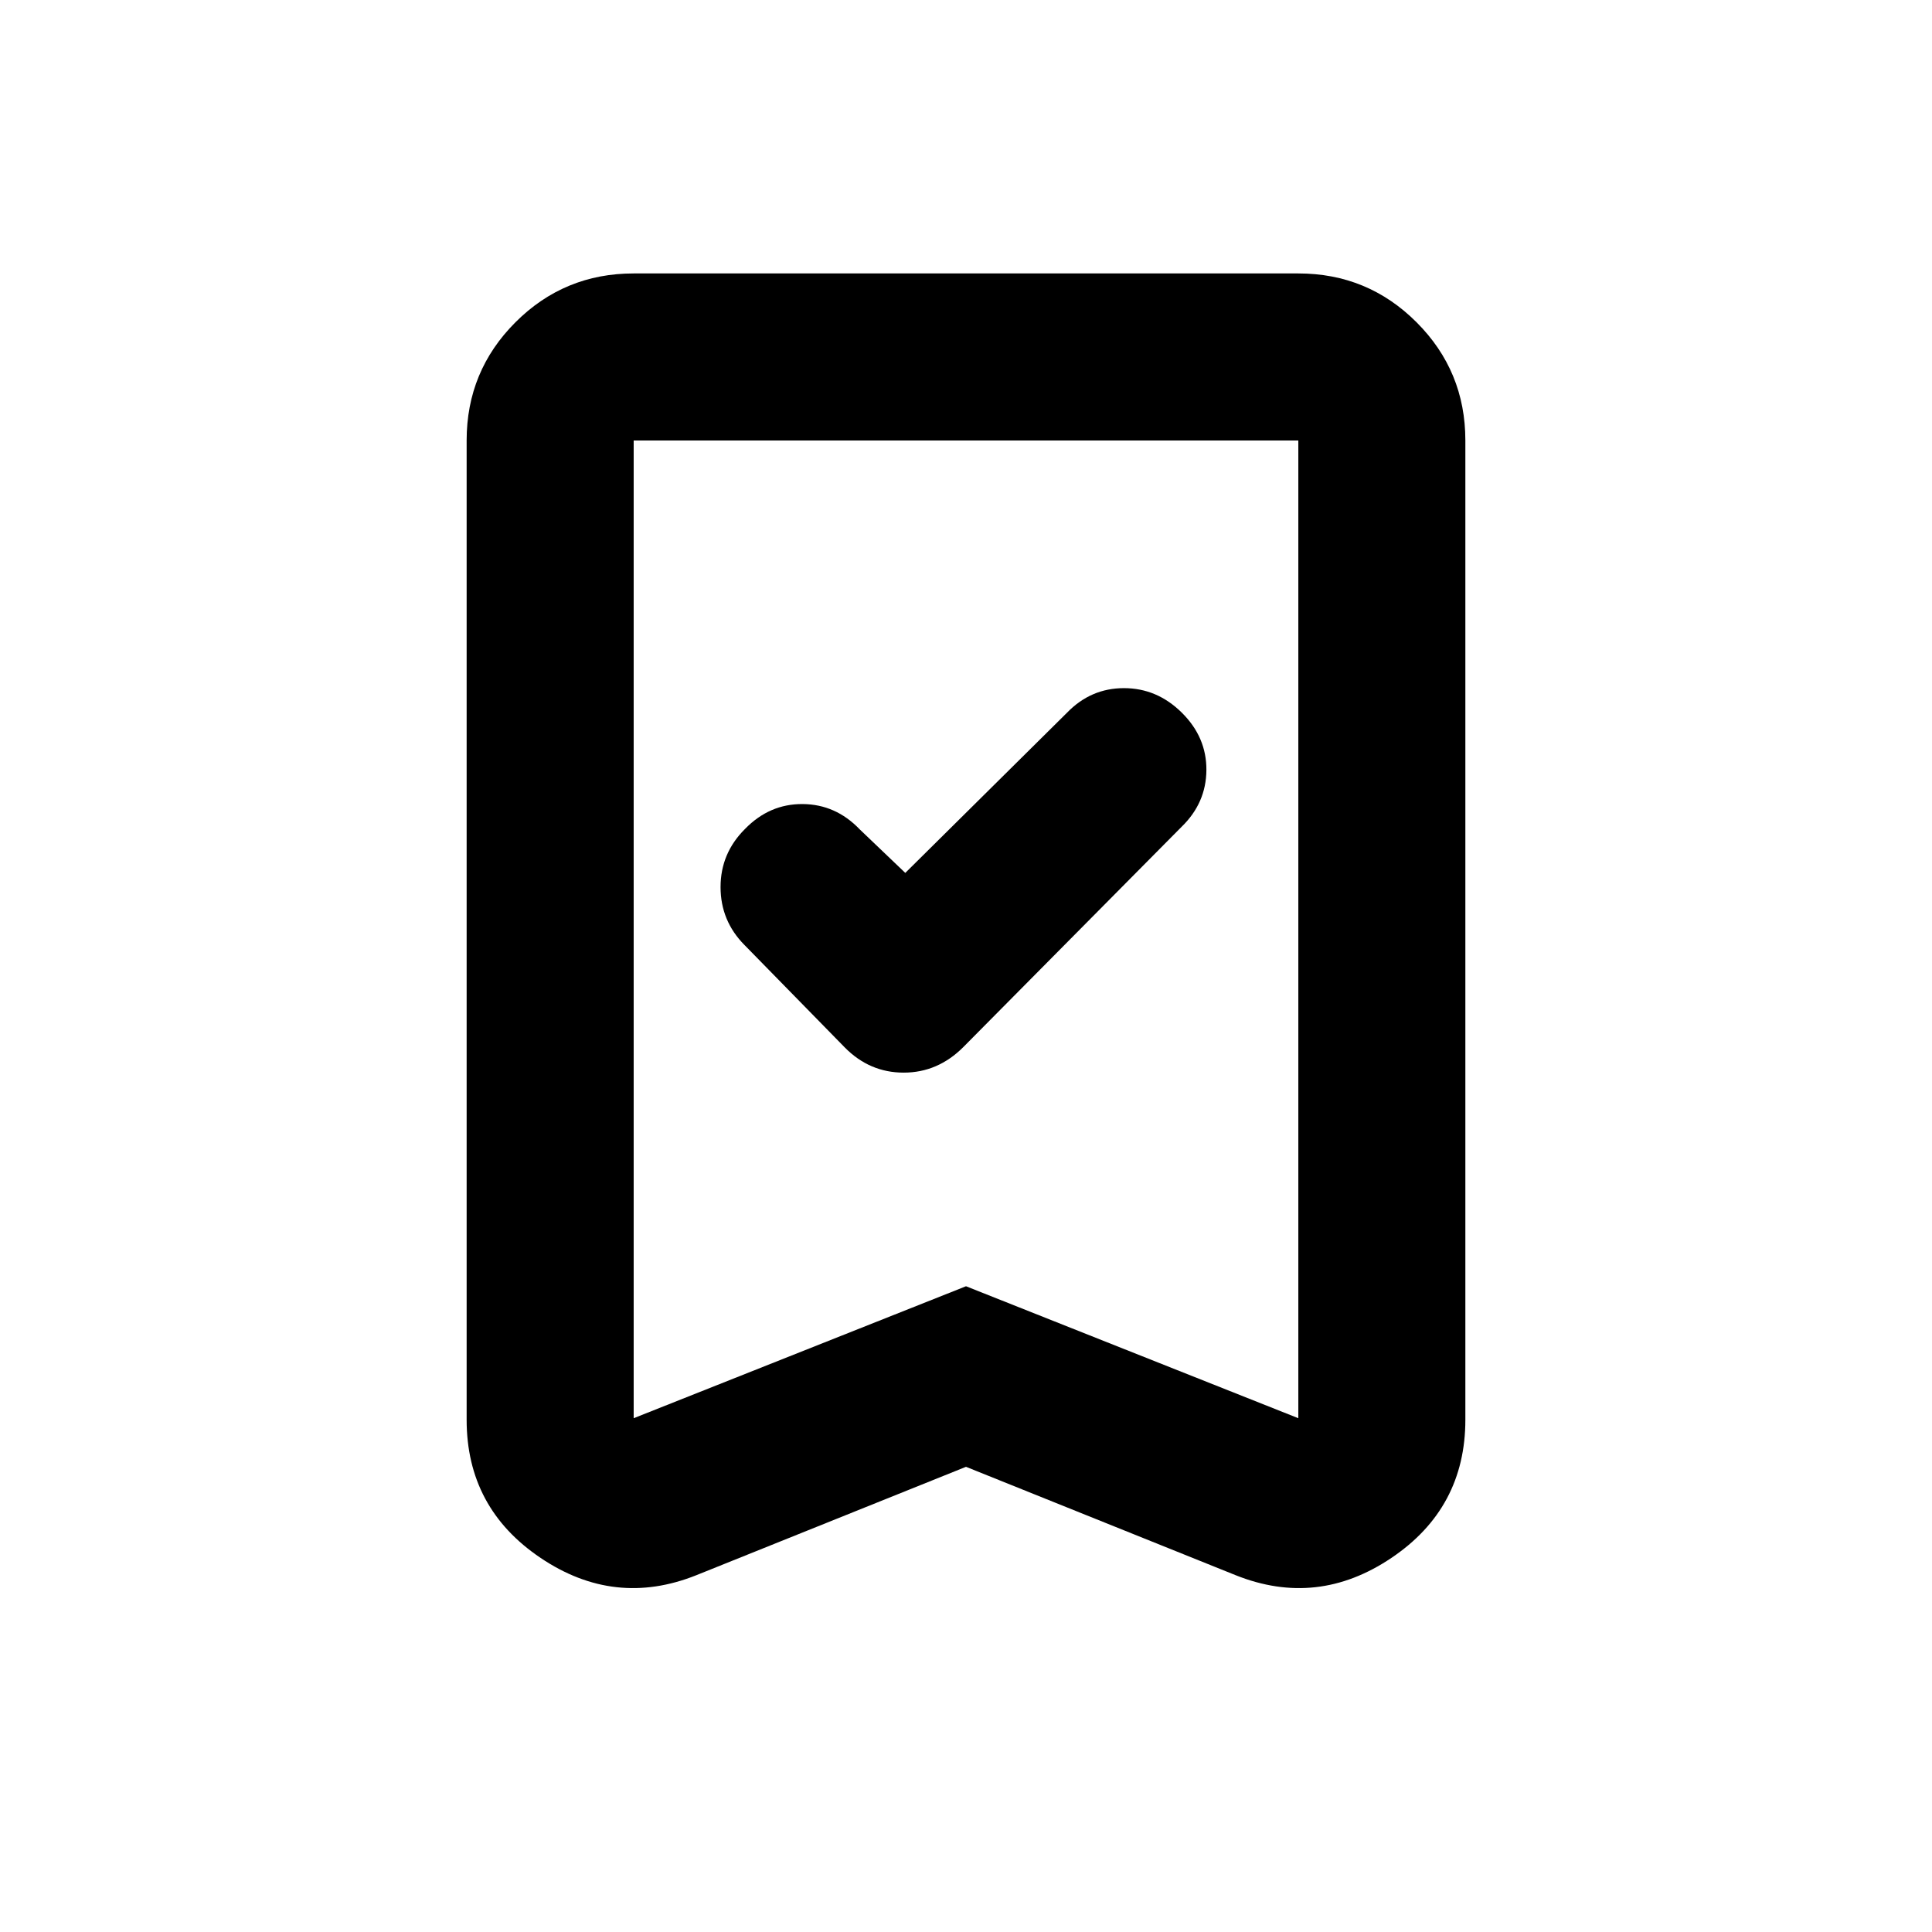 <svg xmlns="http://www.w3.org/2000/svg" height="20" viewBox="0 -960 960 960" width="20"><path d="m449.83-526.26-22.66-21.65q-11.91-12.44-28.34-12.56-16.44-.12-28.59 12.32-12.2 12.1-12.2 28.92t11.92 28.83l49.82 50.89q12.32 12.49 29.26 12.49t29.61-12.68l108.48-109.47q12.2-11.84 12.32-28.17.12-16.33-12.2-28.53-12.32-12.2-28.77-12.2t-28.28 12.2l-80.37 79.61ZM480-231.15l-134.07 53.89q-40.5 16.15-77.28-8.6-36.78-24.74-36.78-68.68v-486.59q0-34.48 24.26-58.74 24.26-24.26 58.74-24.26h330.26q34.48 0 58.74 24.26 24.26 24.26 24.26 58.74v486.59q0 43.94-36.78 68.68-36.78 24.75-77.28 8.6L480-231.15Zm0-89.72 165.13 65.57v-485.83H314.87v485.83L480-320.87Zm0-420.26H314.87h330.26H480Z"/></svg>